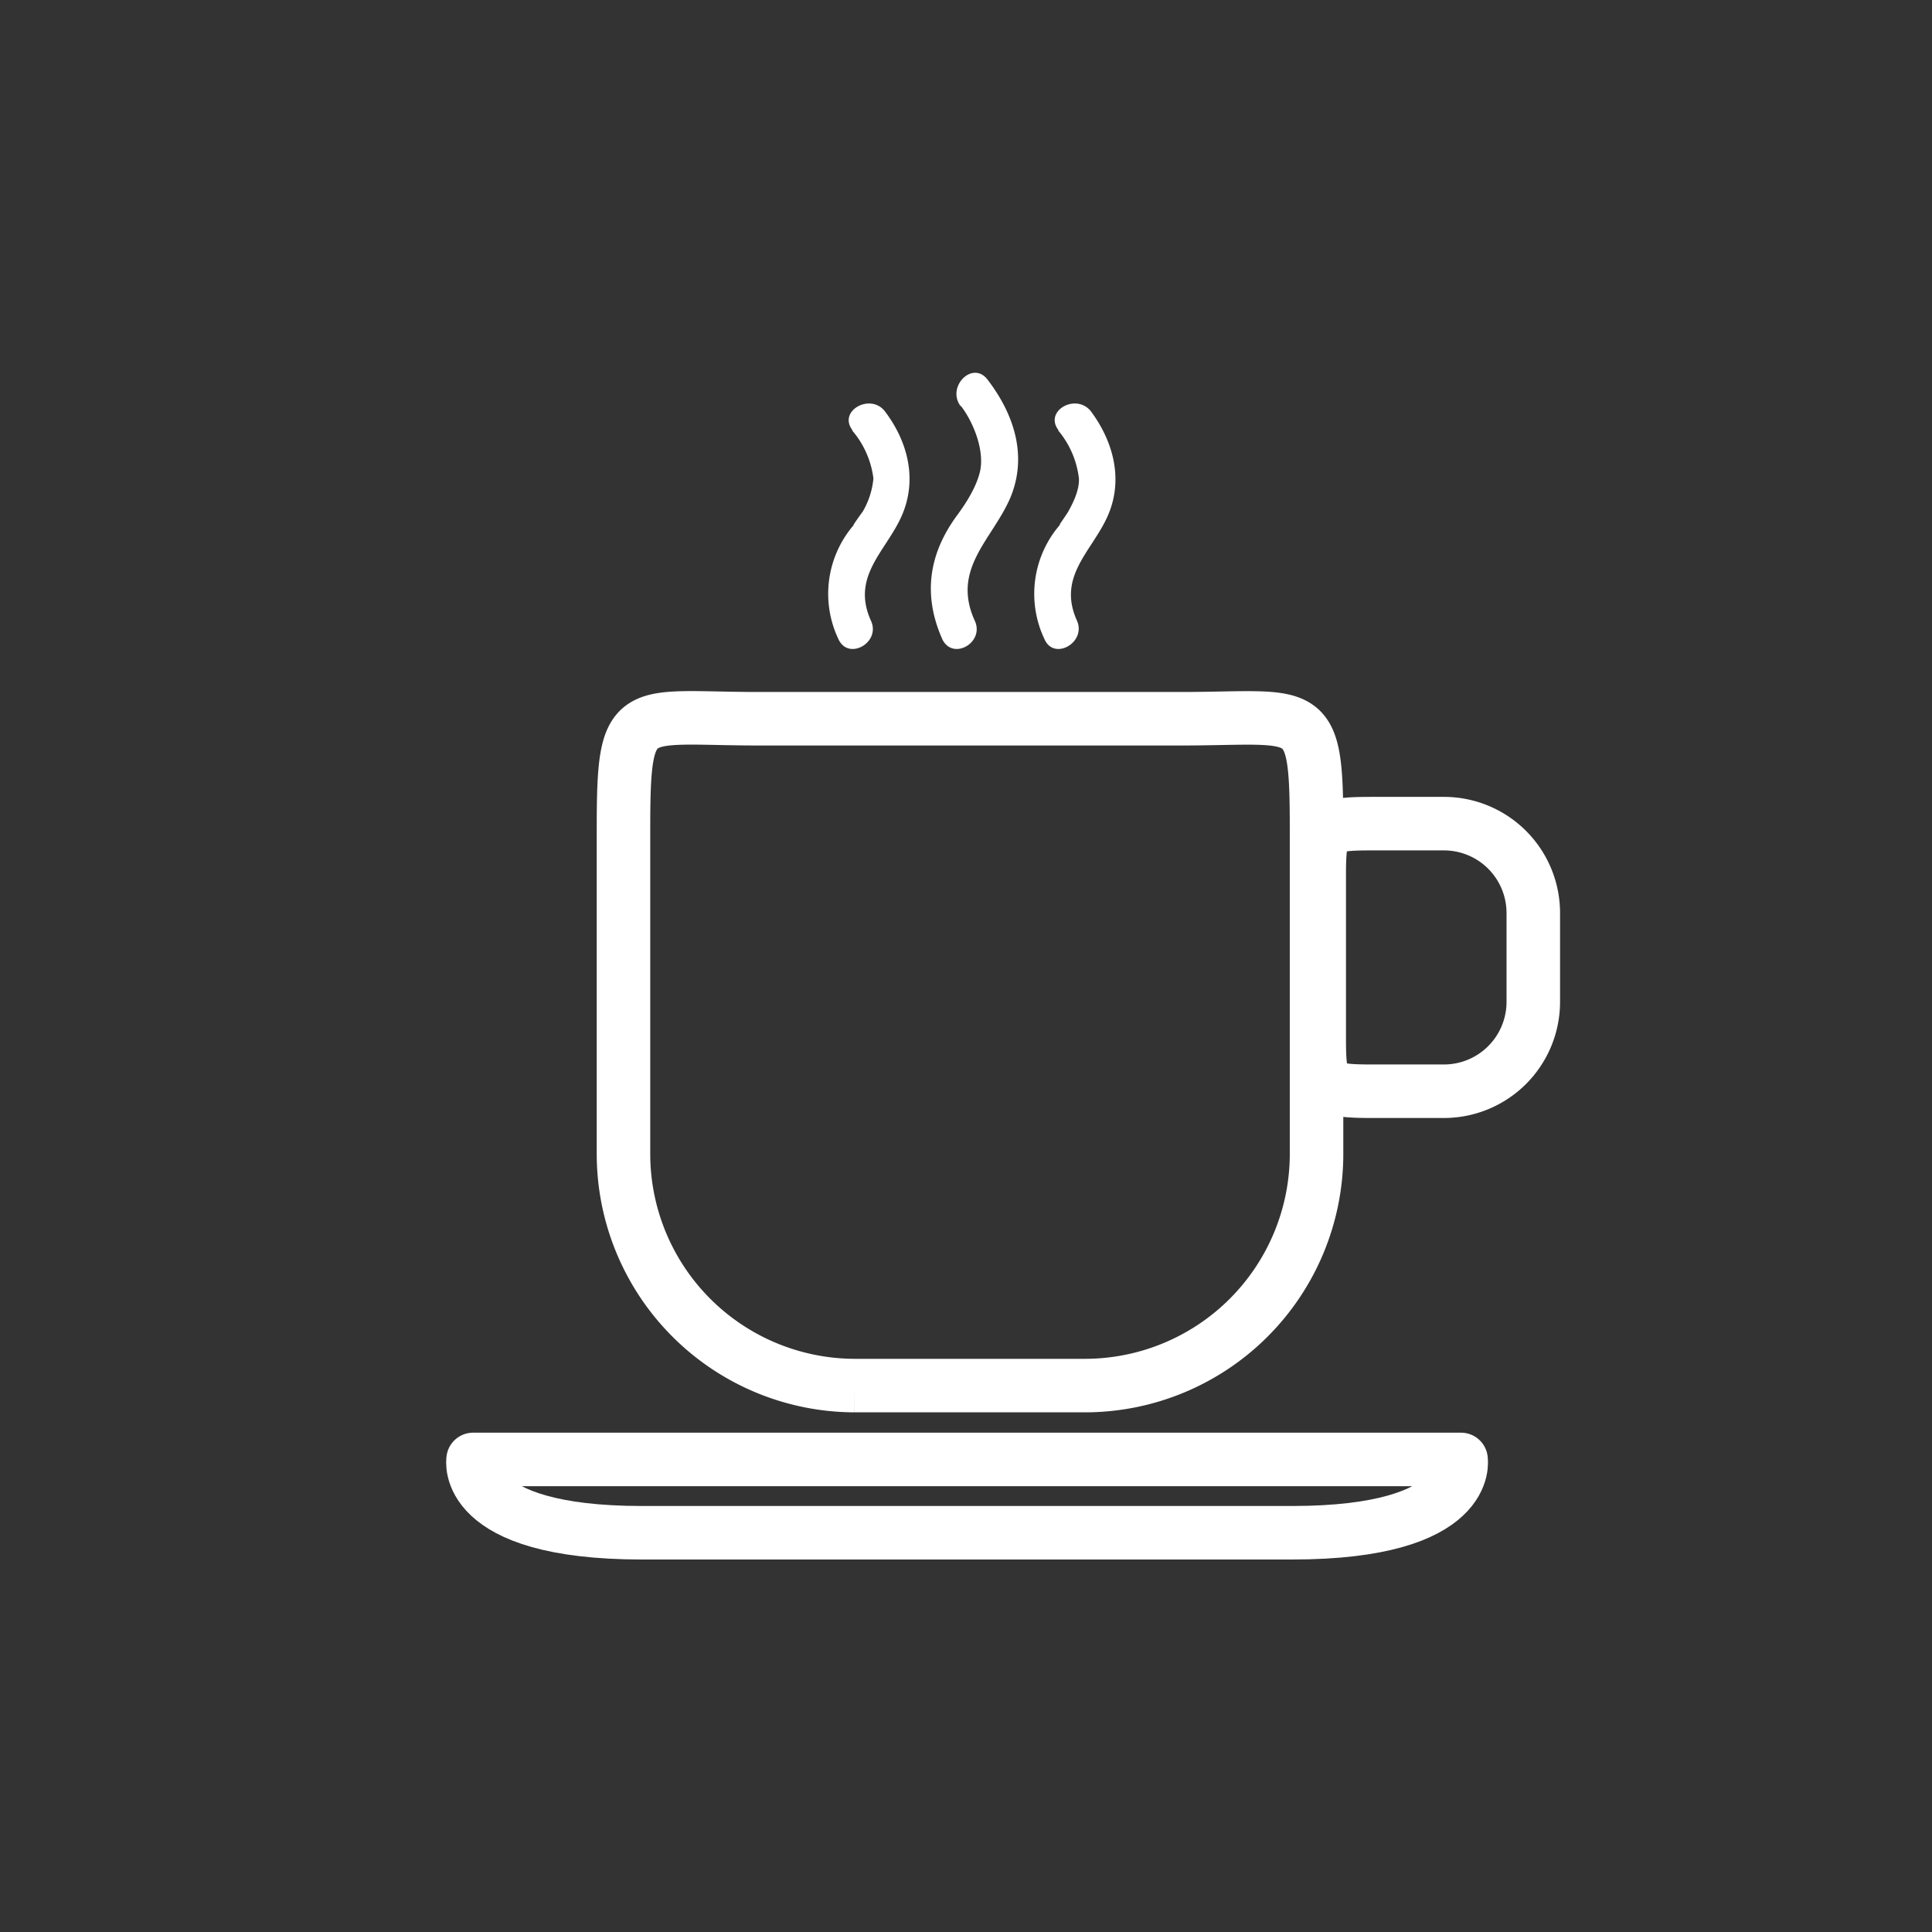 <svg xmlns="http://www.w3.org/2000/svg" width="361" height="361"><rect width="100%" height="100%" fill="#333333" stroke="none"/><path d="M273 272.7s2.4 13.7-31.6 13.7H120c-34 0-31.6-13.7-31.6-13.7H273z" fill="none" stroke="#fff" stroke-width="10" stroke-linecap="round" stroke-linejoin="round" stroke-miterlimit="10"/><path d="M246 215.6a43.3 43.3 0 0 1-43.3 43.3h-43a43.3 43.3 0 0 1-43.2-43.3v-60.7c0-24 1.6-20.6 25.5-20.6h78.5c23.9 0 25.5-3.3 25.5 20.6v60.7zm23.8-61.7a16.7 16.7 0 0 1 16.7 16.7v16.6a16.7 16.7 0 0 1-16.7 16.7h-13.4c-9.3 0-9.9-.7-9.9-10v-30.2c0-9.2.6-9.8 9.9-9.8h13.4z" fill="none" stroke="#fff" stroke-width="10" stroke-miterlimit="10"/><path d="M179.5 75.8c2 2.5 4.4 7.7 3.7 11.9-.6 3.2-2.9 6.6-4.3 8.5-5.4 7.3-6.5 15-2.8 23.3 2 4 8 .5 6-3.6-4.3-9.6 3.2-15 6.6-22.7 3.4-7.9.8-15.8-4.2-22.3-2.8-3.6-7.7 1.4-5 5zm18.2 4.6a17 17 0 0 1 3.9 9c.1 2.1-1 4.4-2 6.2-.2.4-2.3 3.3-1.4 2.3a19.7 19.7 0 0 0-3 21.6c1.8 4 7.9.5 6-3.6-3.6-8.1 2.6-12.7 5.6-19.1 3.2-6.8 1.4-14.1-3-20-2.8-3.4-8.8 0-6 3.6zm-38.5 0a17 17 0 0 1 4 9 15 15 0 0 1-2 6.2c-.3.4-2.4 3.3-1.5 2.3a19.7 19.7 0 0 0-3 21.6c1.9 4 8 .5 6-3.6-3.6-8.1 2.6-12.7 5.6-19.1 3.2-6.8 1.5-14.1-3-20-2.7-3.4-8.8 0-6 3.6z" fill="#fff"/></svg>
